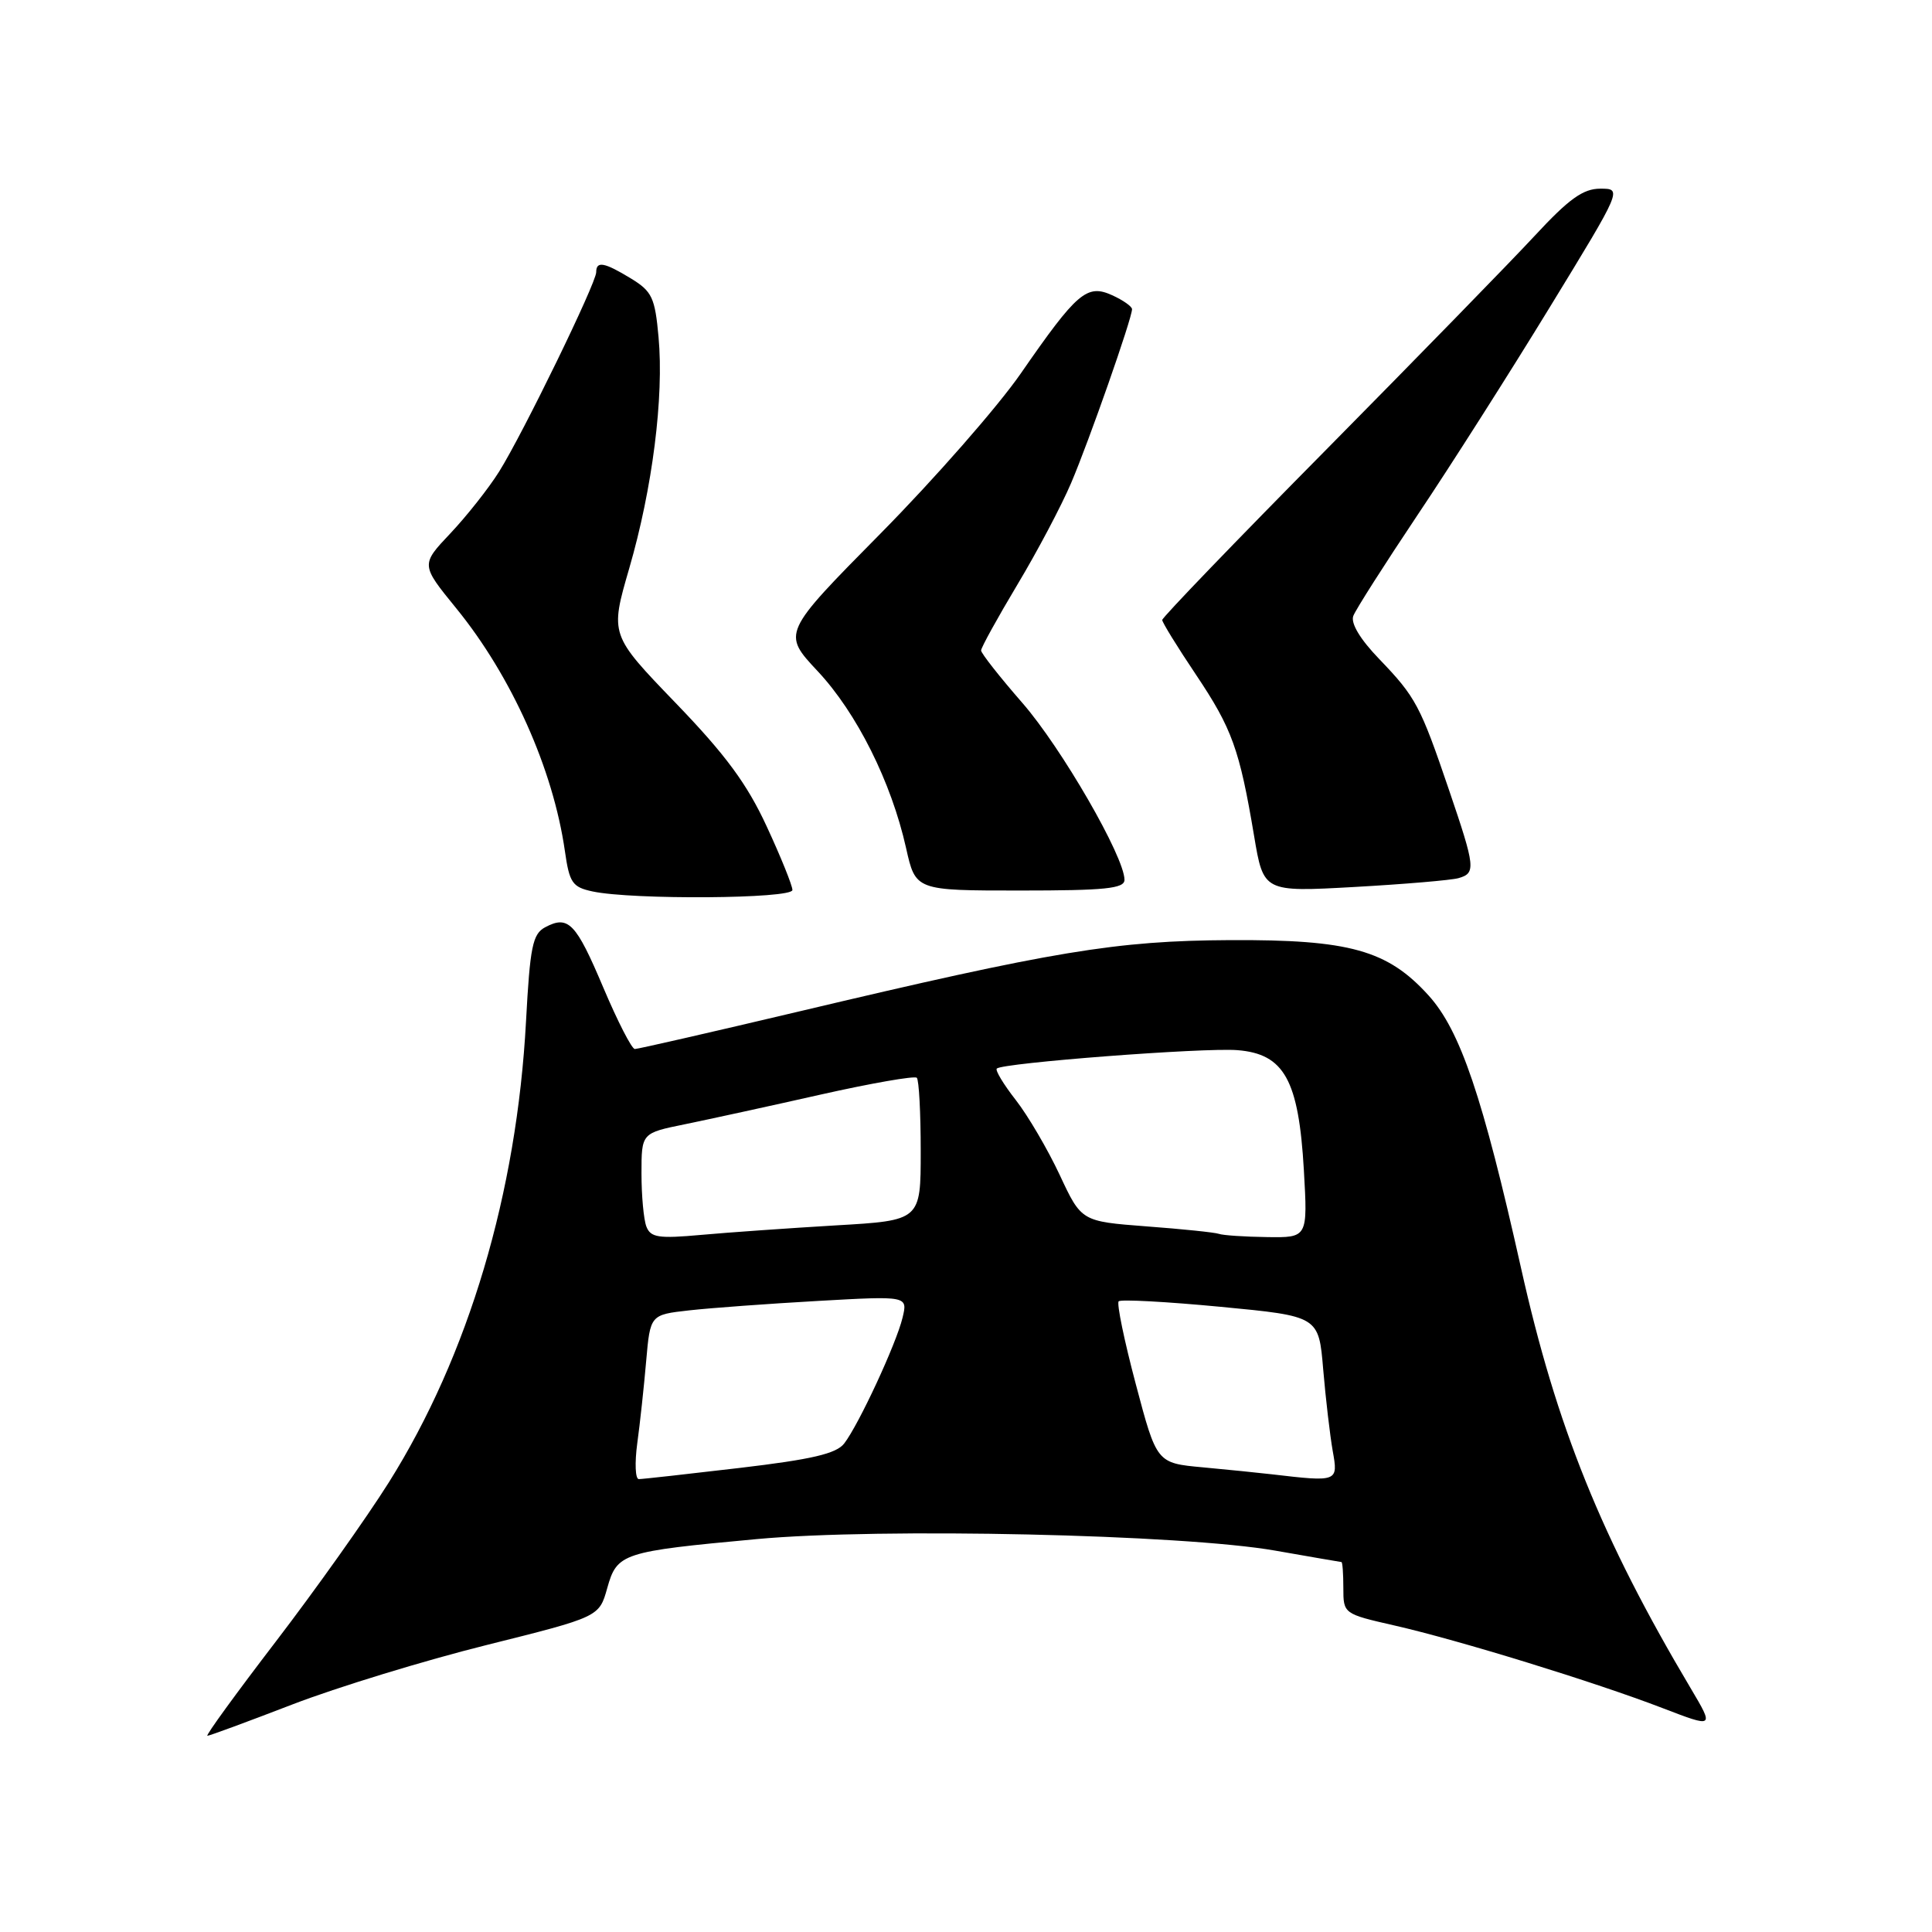 <?xml version="1.0" encoding="UTF-8" standalone="no"?>
<!DOCTYPE svg PUBLIC "-//W3C//DTD SVG 1.1//EN" "http://www.w3.org/Graphics/SVG/1.1/DTD/svg11.dtd" >
<svg xmlns="http://www.w3.org/2000/svg" xmlns:xlink="http://www.w3.org/1999/xlink" version="1.1" viewBox="0 0 256 256">
 <g >
 <path fill="currentColor"
d=" M 38.74 225.85 C 44.66 223.57 56.23 220.03 64.45 217.98 C 79.39 214.25 79.39 214.25 80.46 210.44 C 81.76 205.80 82.41 205.59 100.25 203.94 C 116.64 202.42 156.76 203.31 169.00 205.47 C 173.68 206.29 177.61 206.97 177.75 206.98 C 177.89 206.99 178.00 208.54 178.00 210.42 C 178.00 213.82 178.03 213.85 184.75 215.38 C 193.28 217.32 211.41 222.91 220.32 226.34 C 227.14 228.96 227.14 228.96 224.04 223.73 C 212.19 203.79 206.24 189.05 201.54 168.00 C 196.46 145.30 193.50 136.56 189.31 131.92 C 183.86 125.89 178.83 124.49 163.00 124.57 C 147.87 124.65 139.71 126.00 105.68 134.07 C 94.23 136.78 84.53 139.00 84.12 139.00 C 83.71 139.00 81.84 135.34 79.95 130.88 C 76.31 122.27 75.31 121.23 72.23 122.87 C 70.57 123.76 70.23 125.45 69.70 135.33 C 68.48 158.10 62.08 179.61 51.52 196.43 C 48.55 201.15 41.81 210.64 36.55 217.51 C 31.29 224.38 27.20 230.00 27.48 230.00 C 27.76 230.00 32.82 228.13 38.74 225.85 Z  M 105.00 117.93 C 105.00 117.35 103.47 113.55 101.59 109.50 C 98.99 103.87 96.14 100.00 89.50 93.12 C 80.82 84.11 80.82 84.11 83.38 75.30 C 86.45 64.73 87.99 52.62 87.26 44.66 C 86.79 39.44 86.40 38.61 83.62 36.91 C 80.06 34.74 79.00 34.55 79.00 36.07 C 79.00 37.51 69.27 57.50 66.13 62.50 C 64.75 64.70 61.85 68.37 59.69 70.66 C 55.75 74.83 55.75 74.83 60.46 80.61 C 67.79 89.61 73.29 101.90 74.85 112.76 C 75.45 116.98 75.84 117.55 78.51 118.12 C 83.78 119.25 105.00 119.10 105.00 117.93 Z  M 149.00 116.58 C 149.00 113.54 140.65 99.08 135.46 93.13 C 132.46 89.69 130.00 86.56 130.00 86.19 C 130.00 85.81 132.16 81.90 134.79 77.50 C 137.43 73.10 140.64 67.03 141.93 64.00 C 144.29 58.47 150.00 42.19 150.00 40.97 C 150.00 40.61 148.82 39.78 147.37 39.12 C 144.02 37.60 142.72 38.71 135.25 49.50 C 132.20 53.90 123.84 63.44 116.67 70.70 C 103.63 83.90 103.63 83.90 108.36 88.95 C 113.54 94.49 118.10 103.62 120.06 112.37 C 121.32 118.00 121.32 118.00 135.16 118.00 C 146.46 118.00 149.00 117.74 149.00 116.58 Z  M 193.25 116.36 C 195.58 115.70 195.50 114.95 192.01 104.70 C 188.20 93.49 187.60 92.37 182.75 87.32 C 180.23 84.71 178.95 82.58 179.32 81.61 C 179.64 80.77 183.46 74.78 187.80 68.29 C 192.15 61.81 200.04 49.41 205.33 40.75 C 214.96 25.00 214.96 25.00 212.05 25.00 C 209.77 25.00 207.90 26.34 203.35 31.25 C 200.16 34.69 187.75 47.41 175.78 59.53 C 163.80 71.64 154.00 81.82 154.00 82.15 C 154.00 82.47 156.01 85.73 158.46 89.38 C 163.26 96.55 164.24 99.26 166.17 110.74 C 167.42 118.20 167.42 118.20 179.46 117.53 C 186.08 117.16 192.29 116.63 193.25 116.36 Z  M 84.44 191.25 C 84.80 188.64 85.33 183.73 85.62 180.36 C 86.16 174.21 86.16 174.21 91.33 173.63 C 94.17 173.31 101.85 172.75 108.39 172.38 C 120.29 171.71 120.29 171.71 119.59 174.61 C 118.76 178.06 113.79 188.77 111.86 191.27 C 110.82 192.62 107.57 193.38 98.00 194.51 C 91.12 195.32 85.12 195.99 84.65 195.99 C 84.18 196.00 84.09 193.86 84.44 191.25 Z  M 168.50 195.35 C 166.85 195.16 162.75 194.74 159.39 194.43 C 153.27 193.87 153.27 193.87 150.50 183.41 C 148.97 177.65 147.95 172.71 148.23 172.43 C 148.51 172.15 154.59 172.48 161.74 173.16 C 174.74 174.40 174.74 174.40 175.33 181.45 C 175.66 185.33 176.23 190.19 176.59 192.25 C 177.33 196.36 177.29 196.38 168.50 195.35 Z  M 85.65 162.53 C 85.29 161.60 85.00 158.43 85.00 155.49 C 85.00 150.14 85.00 150.14 90.75 148.97 C 93.91 148.32 102.00 146.56 108.73 145.04 C 115.45 143.53 121.19 142.53 121.48 142.81 C 121.77 143.10 122.00 147.47 122.00 152.52 C 122.00 161.72 122.00 161.72 110.75 162.37 C 104.56 162.74 96.53 163.30 92.90 163.63 C 87.27 164.14 86.21 163.98 85.65 162.53 Z  M 161.50 163.49 C 160.95 163.30 156.63 162.85 151.90 162.50 C 143.29 161.84 143.29 161.84 140.41 155.67 C 138.82 152.28 136.20 147.81 134.59 145.75 C 132.98 143.69 131.85 141.82 132.08 141.59 C 132.85 140.84 159.44 138.80 163.95 139.15 C 170.17 139.64 172.08 143.09 172.77 155.06 C 173.28 164.00 173.28 164.00 167.89 163.92 C 164.92 163.88 162.05 163.69 161.50 163.49 Z "/>
</g>
</svg>